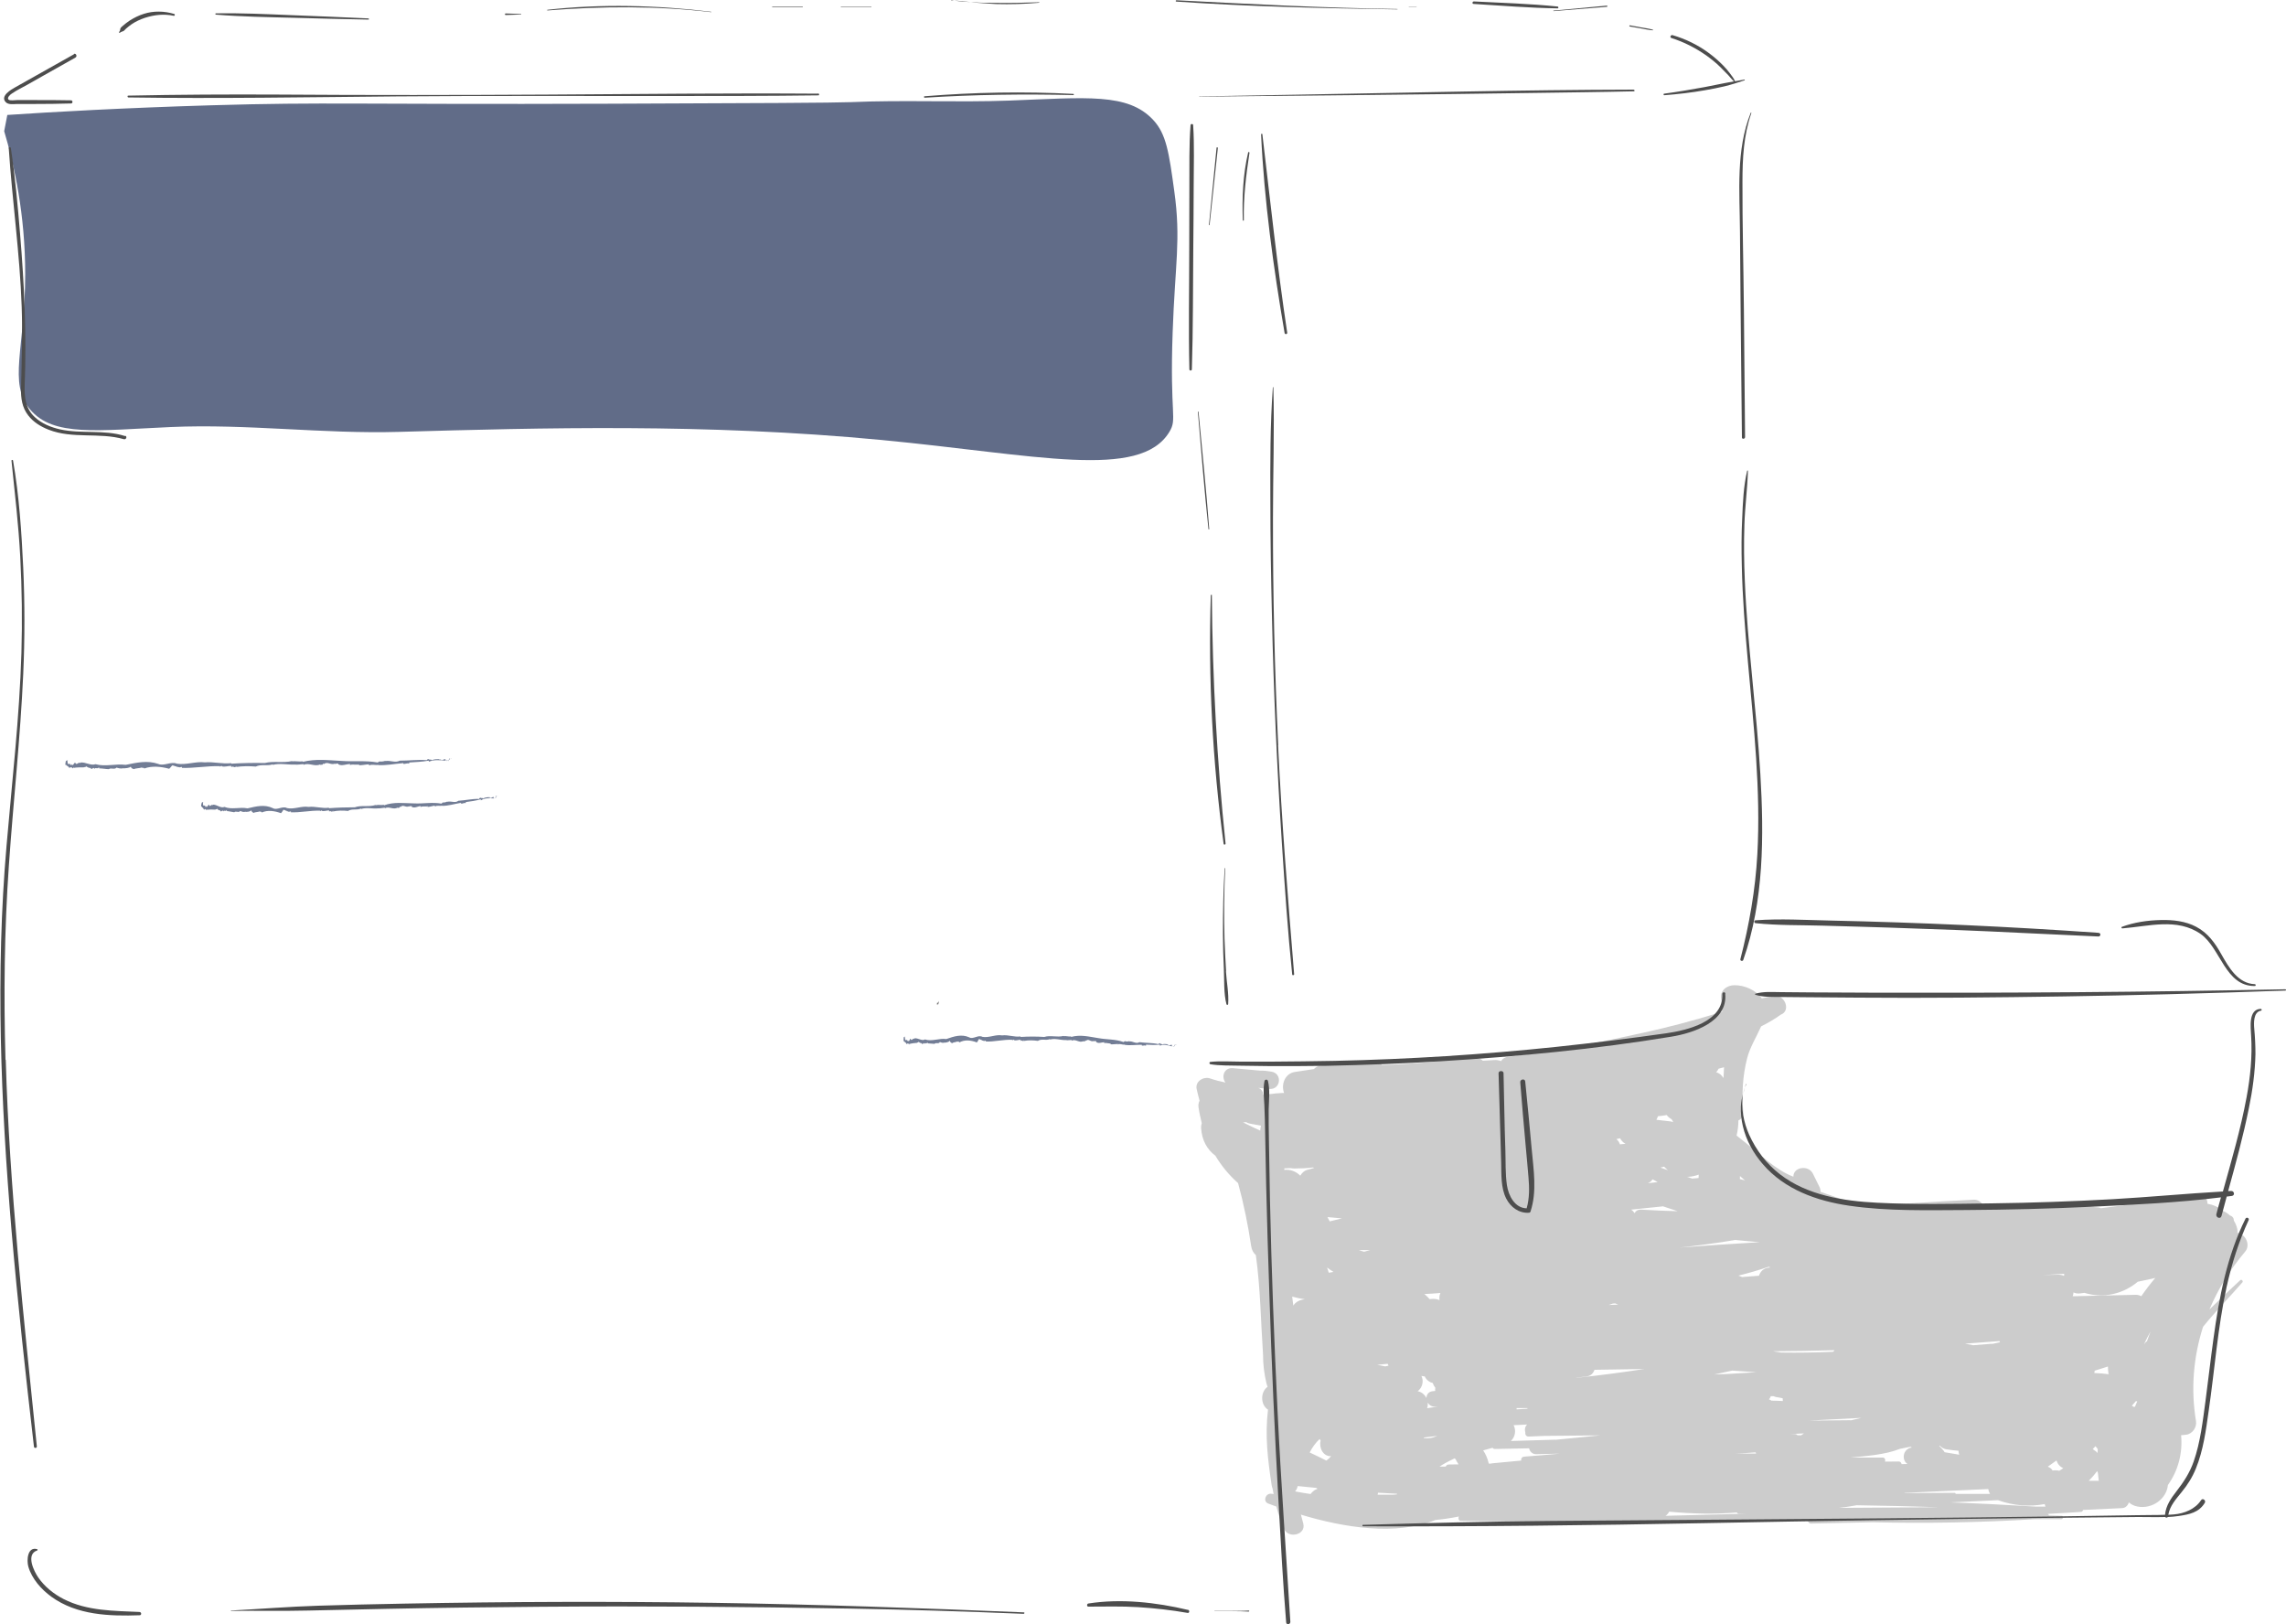 <?xml version="1.0" encoding="UTF-8"?><svg id="Layer_2" xmlns="http://www.w3.org/2000/svg" viewBox="0 0 175 124.33"><defs><style>.cls-1{fill:#4d4d4d;}.cls-1,.cls-2,.cls-3,.cls-4,.cls-5{stroke-width:0px;}.cls-2{fill:#39476a;}.cls-6{opacity:.8;}.cls-3{fill:#4f5c7b;}.cls-4{fill:#ccc;}.cls-5{fill:#626161;}</style></defs><g id="Layer_1-2"><g class="cls-6"><path class="cls-2" d="M.56,8.8c3.43-.23,8.89-.54,15.61-.74,8.84-.26,10.77-.05,30.48-.12,11.48-.04,17.21-.07,18.46-.12,4.04-.18,8.1.03,12.14-.12,5.97-.23,9.09-.6,11.03,1.48,1.01,1.08,1.21,2.52,1.61,5.42.53,3.77.06,5.6-.12,10.83-.23,6.44.37,6.6-.25,7.63-2.25,3.72-10.21,1.75-22.05.62-13.45-1.28-26.04-.93-36.92-.62-5.82.17-11.65-.63-17.47-.37-5.62.25-9,.77-10.78-1.35-1.69-2.03-.38-4.63-.37-10.34,0-4.62-.85-8.41-1.61-10.96"/></g><path class="cls-4" d="M171.28,94.34c.02-.13,0-.27-.05-.4,0,0,0,0,.01,0-.06-.18-.14-.35-.23-.5,0-.18-.1-.34-.3-.39-.14-.14-.31-.25-.49-.33-.17-.14-.35-.26-.56-.36-.26-.12-.42-.16-.67-.21,0-.42-.3-.82-.87-.74l-1.18.18c-.25.04-.43.18-.54.37-.19-.13-.44-.2-.74-.15-.7.11-1.4.21-2.09.32-.91.13-1.83.25-2.74.36-.06-.03-.13-.05-.2-.06-.81-.08-1.62-.09-2.44-.07-.09-.04-.2-.07-.32-.08-2.01-.13-4.02-.08-6.04.05-.11-.28-.39-.51-.73-.49-2.9.14-5.78.34-8.67.51-.07-.06-.15-.11-.26-.15-.94-.32-1.88-.63-2.8-.96,0-.12-.02-.24-.08-.37-.17-.35-.34-.69-.51-1.03-.34-.68-1.51-.51-1.49.24-1.4-.53-2.57-1.74-3.72-2.65-.21-.17-.42-.33-.63-.5.09-.39.14-.77.14-1.16.23-.1.4-.32.37-.65-.12-1.38-.05-2.73.29-4.08.21-.85.72-1.66,1.08-2.47.54-.27,1.05-.57,1.51-.9.77-.28.33-1.51-.47-1.42-.33.04-.66.1-.99.18-.45-.64-1.33-1.02-2.1-1.01-.57,0-1.13.41-1.01,1.06.06.34.08.66.07.97-.12.04-.23.08-.35.11-1.87.58-3.78,1.08-5.69,1.5-3.42.75-6.81,1.47-10.31,1.83-.27.03-.46.16-.57.34-.16-.06-.34-.1-.54-.08-.28.02-.57.04-.85.05-.16-.14-.37-.24-.63-.26-.93-.05-1.8,0-2.71.2-.13.03-.24.07-.34.13-1.35.13-2.69.21-4.04.26-.22-.23-.54-.37-.94-.33-1.22.12-2.45.23-3.67.35-.26.02-.46.14-.61.29-.48.07-.97.15-1.45.22-.79.12-1.07.99-.83,1.61-.03,0-.05,0-.08,0,0,0,0,0,0,0-.02,0-.03,0-.05,0-.31.01-.61.04-.9.08-.19.02-.38.04-.57.05,0-.22-.12-.43-.38-.52.29.03.58.05.86.08.86.07,1.01-1.17.17-1.32-.27-.05-.57-.09-.87-.08-.7-.07-1.4-.13-2.1-.19-.66-.06-.91.64-.57,1.1-.39-.08-.78-.18-1.16-.31-.51-.18-1.18.22-1.04.82.07.3.14.59.22.88-.07.15-.11.32-.08.5.06.42.15.82.25,1.22-.04.12-.06.25-.05.38.06.92.44,1.62,1.09,2.11.46.77,1.04,1.48,1.74,2.1.43,1.58.76,3.2,1,4.81.04.31.18.54.36.7.35,2.52.38,5.09.55,7.62,0,.72.08,1.44.26,2.19.02.1.06.19.09.27-.57.4-.55,1.39.03,1.75-.24,1.98-.02,3.8.28,5.79.01.09.04.17.07.25.02.14.05.28.08.42-.06,0-.13-.01-.19-.02-.43-.05-.65.59-.22.75.2.08.41.15.62.23.16.59.35,1.17.59,1.72.34.76,1.7.45,1.47-.42-.06-.23-.12-.45-.18-.68,3.29.99,7.25,1.63,10.29.41.61-.06,1.22-.15,1.81-.27-.08.11-.04.33.13.33,3.47.06,6.94.08,10.42.07.01,0,.03.01.05.01,5.37-.03,10.74-.07,16.12-.1,0,.11.08.23.22.23,1.58-.03,3.16-.07,4.74-.1,4.12.1,8.24.02,12.36-.23.69,0,1.37,0,2.06,0,.17,0,.21-.26.04-.26-.32-.01-.65-.02-.97-.03-.02-.05-.05-.09-.1-.12.85-.05,1.69-.09,2.54-.15.09,0,.15-.07.16-.15l2.99-.14c.27-.01.45-.21.52-.44.17.15.39.27.67.32,1.1.21,2.22-.57,2.32-1.65.79-1.1,1.14-2.46,1.01-3.81.14-.01.27-.03.39-.04.48-.06.83-.57.75-1.04-.41-2.48-.19-4.93.54-7.22.95-1.18,2.03-2.27,3.01-3.4.09-.1-.06-.26-.16-.17-.79.72-1.56,1.49-2.36,2.24.67-1.58,1.59-3.07,2.73-4.42.45-.53.02-1.36-.6-1.45ZM96.47,86.55c-.44-.2-.88-.41-1.31-.63.08,0,.15-.01.23-.02.09.06.2.1.32.12.27.05.55.1.82.15-.03.13-.04.26-.06.39ZM110.27,98.98c-.08.17-.1.36-.07.55-.18-.08-.39-.12-.64-.09-.04,0-.08,0-.12.01-.12-.14-.25-.27-.4-.39.41-.02.82-.04,1.22-.08ZM98.32,89.56s0-.08,0-.12c.16,0,.33-.01.49-.02.08.02.17.03.26.03.5,0,.97-.02,1.44-.08.03.01.07.02.1.03,0,0,0,0,0,0-.16.05-.31.1-.48.14-.27.06-.46.24-.59.46-.32-.33-.79-.5-1.23-.44ZM99.01,99.96c-.03-.23-.06-.46-.09-.7.32.09.64.15.97.2-.06.01-.12.02-.18.03-.34.07-.58.25-.71.47ZM100.78,114c-.2.09-.34.22-.45.37-.4-.06-.79-.12-1.18-.2,0,0,0,0,0-.01.1-.11.16-.24.19-.4.47.05.94.09,1.41.14.03.01.05.03.08.04,0,.01.01.03.02.04-.02,0-.04.02-.07.03ZM101.55,111.8s0,0-.01.01c-.42-.21-.85-.42-1.28-.62.2-.39.45-.74.76-1.03.02.04.05.08.08.12-.15.53.19,1.23.79,1.19,0,0,0,0,0,.01-.08.11-.19.21-.34.32ZM102.07,97.37c-.12.02-.23.04-.35.06-.04-.13-.08-.27-.13-.4.16.12.32.23.48.33,0,0,0,0,0,.01ZM101.79,93.49c-.06-.11-.11-.22-.17-.32.37.03.74.06,1.11.1-.32.08-.64.16-.95.23ZM104.43,95.82c-.13-.03-.27-.07-.4-.12.29,0,.57,0,.86,0-.15.04-.31.08-.46.12ZM106.23,104.4s.05.09.07.14c-.08.02-.17.04-.25.06-.21-.04-.42-.08-.62-.12.27-.03.53-.05.8-.08ZM106.93,114.4c-.09,0-.19.02-.28.02-.4,0-.8,0-1.19,0,.02-.05.03-.1.03-.15.48.03.97.06,1.46.08,0,.01-.01.03-.02.04ZM108.53,106.5c.37-.28.48-.8.28-1.17.09.01.17.03.26.04.11.24.32.43.61.5.04.13.11.26.2.37-.02.08-.02.16-.01.24-.06,0-.13.01-.19.02-.33.03-.48.27-.48.52-.13-.25-.36-.46-.67-.52ZM108.99,110.09s.02-.03.03-.05c.34-.04.67-.08,1.01-.12-.41.17-.61.21-1.03.17ZM110.1,107.67c-.28.04-.57.08-.85.13.05-.13.06-.28.05-.42.11.18.31.32.57.3.08,0,.16,0,.23-.01,0,0,0,0,0,0ZM111.64,112.1c-.24,0-.49.01-.73.01-.12,0-.2.07-.24.16-.16,0-.31,0-.47,0,.16-.1.31-.2.48-.29.22-.12.45-.23.68-.34.02.02.05.05.07.07.07.13.14.26.22.38,0,0,0,0,0,0ZM153.07,102.67s.02.06.04.08c-.19.04-.37.08-.56.12-.04,0-.07,0-.11,0-.46.04-.92.07-1.39.11-.21-.04-.42-.08-.62-.12.88-.06,1.76-.13,2.64-.2ZM152.35,114.36c-.88,0-1.76,0-2.64,0,0-.04-.03-.08-.09-.08-1.28,0-2.56.01-3.84.02.02,0,.03-.01.05-.02,2.13-.1,4.25-.2,6.38-.29.02.14.07.27.14.39ZM148.51,110.68c.13.14.3.24.51.27.3.05.61.08.91.11,0,.1.02.2.06.3-.38-.06-.76-.13-1.13-.19-.02-.03-.03-.06-.05-.09-.12-.14-.24-.28-.37-.41.03,0,.05,0,.08,0ZM146.28,110.77s.05.03.08.04c-.67.08-.83.93-.34,1.26-.15,0-.3,0-.45.01-.02-.1-.08-.2-.21-.2-.35,0-.7,0-1.06.01.05-.13,0-.31-.17-.31-.82,0-1.64,0-2.47,0,1.16-.12,2.65-.21,3.79-.67.27-.05.54-.1.81-.16ZM133.2,90.03c.12.11.25.22.38.33-.13-.03-.26-.07-.39-.1,0-.08,0-.15.01-.23ZM131.56,81.81c.14-.04.28-.08.42-.11-.02.27-.03.55-.04.82-.04-.05-.07-.1-.11-.14-.11-.15-.28-.24-.45-.3.07-.08.14-.17.18-.26ZM130.04,89.92c0,.09,0,.17-.01.26-.16.01-.32.03-.49.04-.13-.04-.26-.08-.39-.13.29,0,.59-.06.89-.17ZM132.84,94.92c.63.07,1.25.12,1.88.17-2.05.12-4.09.26-6.14.41,1.43-.15,2.85-.34,4.26-.58ZM126.92,85.45c.22-.02.45-.05.67-.09.1.13.23.24.38.32.04.07.08.15.12.22-.06-.02-.12-.04-.18-.05-.37-.05-.74-.09-1.11-.13.05-.09.09-.18.12-.27ZM127.71,89.59c-.2-.07-.4-.14-.6-.21.09-.02.19-.05.28-.07.1.1.2.2.31.28ZM126.51,90.28c.13.07.26.14.39.21-.25.03-.5.06-.75.09.16-.07.27-.17.36-.3ZM127.29,92.34c.38.13.76.26,1.14.38-.92-.03-1.85-.06-2.77-.12-.26-.02-.44.1-.53.27-.07-.11-.15-.2-.26-.27.81-.08,1.61-.16,2.42-.25ZM124.02,87.13c.09.18.24.34.42.43-.14.01-.29.02-.43.04-.05-.16-.15-.3-.27-.4.09-.02.18-.04.27-.06ZM123.47,99.79c.06,0,.12,0,.18-.01.08.03.16.06.23.09-.24.01-.49.02-.73.03.11-.04.21-.07.32-.11ZM116.93,107.8s0,.03,0,.04c-.28.02-.55.03-.83.05,0-.03,0-.07,0-.1.28,0,.56,0,.83,0ZM116.68,111.51c-.19.02-.25.16-.23.3-.74.07-1.48.14-2.23.21-.03,0-.04.01-.07.02-.06,0-.12,0-.18,0-.09-.39-.23-.72-.43-1.01.24-.07.48-.14.72-.2.04.06.11.1.21.09.86-.02,1.73-.03,2.59-.05.04.23.23.45.53.45.61-.01,1.21-.03,1.82-.04-.91.08-1.82.16-2.74.23ZM119.07,110.21c-1.14.03-2.27.07-3.41.1.35-.32.41-.84.21-1.21.35-.02.7-.03,1.04-.05-.16.13-.21.39-.14.59-.03.16.05.34.26.33.41-.02.81-.03,1.22-.05,1.42-.01,2.85-.02,4.27-.04-1.15.11-2.3.22-3.46.34ZM120.62,105.49s.05-.02.07-.03c.25-.03.51-.06.76-.09.33-.04.53-.25.61-.51.02,0,.04,0,.07,0,1.25-.02,2.49-.04,3.74-.06-1.74.27-3.49.5-5.25.68ZM128.2,116.02l-.7.02c.12-.08.21-.19.28-.32,1.73.16,3.47.21,5.18.06.02.06.07.1.16.1.17,0,.34,0,.52,0,0,0,0,0,0,0-1.81.05-3.62.09-5.43.14ZM132.86,111.29c.51-.04,1.02-.07,1.53-.11.01.03.03.06.05.09-.53,0-1.06,0-1.59.02ZM134.44,105.05c-.79.05-1.57.09-2.36.14-.29,0-.57.02-.85.03.46-.1.92-.2,1.38-.3.61.05,1.23.09,1.84.13,0,0,0,0-.01.01ZM134.65,97.66c-.43.03-.86.07-1.29.1-.09-.04-.19-.08-.28-.11.77-.19,1.53-.41,2.29-.67.04,0,.07,0,.11,0,0,.02,0,.04,0,.06-.02,0-.04,0-.06,0-.41.03-.66.29-.77.63ZM135.58,107.2s-.09-.06-.16-.07c.06-.07.11-.16.14-.25.07,0,.14,0,.21,0,.07.03.14.06.22.07.16.02.32.06.48.09,0,.07,0,.14.01.21-.3-.01-.6-.03-.9-.03ZM137.91,109.87c-.1,0-.21,0-.31,0-.04-.05-.1-.09-.18-.09-.15,0-.3,0-.45,0,0,0,0,0,0,0,.38-.02.75-.03,1.13-.05-.07.04-.14.09-.2.13ZM136.36,103.54c-.21-.03-.43-.07-.64-.1,1.57-.01,3.15-.03,4.72-.08-.03.04-.06.08-.1.12-1.33.06-2.66.08-3.98.06ZM138.43,108.75c1.36-.07,2.71-.14,4.07-.21-.27.06-.54.13-.81.19-.02,0-.04-.01-.07-.01-1.07.01-2.13.02-3.2.03ZM140.79,115.43c.45-.05.9-.12,1.35-.2,2.09.03,4.17.08,6.26.15-2.54.02-5.07.03-7.61.05ZM155.81,115.33s0,0,0,0c-2.17-.13-4.34-.24-6.51-.32,1.22-.05,2.44-.11,3.65-.17,1.19.43,2.42.52,3.58.3.01.07.03.13.06.19h-.78ZM157.64,112.59c-.17-.04-.35-.05-.51-.02-.07-.13-.2-.24-.37-.29.24-.17.47-.33.67-.48.08.26.26.48.52.59-.1.07-.2.14-.31.2ZM158,97.67c-.12-.06-.26-.09-.42-.09-.4,0-.8.02-1.2.03.55-.03,1.09-.06,1.64-.1,0,.05-.01.11-.01.16ZM159.91,113.35c.23-.23.44-.48.64-.74.01.05.03.09.05.14.02.18.04.37.06.55,0,.02,0,.04.01.06-.26,0-.52,0-.78,0ZM160.2,110.94c.07-.07.14-.15.21-.23.08.07.13.15.18.23,0,.1-.01.19-.02.29-.04-.05-.09-.1-.14-.14-.08-.06-.15-.11-.23-.16ZM160.33,105.11c.01-.06.02-.12.02-.18.34-.11.68-.21,1.02-.32,0,.15.01.3.03.45,0,.05.01.09.03.14-.36-.05-.73-.08-1.09-.09ZM163.45,107.67s-.05.03-.08.04c-.06-.03-.11-.07-.17-.1.1-.12.21-.23.31-.35.03,0,.07.01.1.02-.05.13-.11.26-.16.38ZM163.52,99.12c-1.62.03-3.23.07-4.85.11.04-.09.05-.19.06-.29.15.07.33.1.54.07.1-.01.2-.03.3-.04,1.43.45,2.97.09,4.08-.85.45-.09.9-.19,1.34-.29-.38.45-.74.92-1.07,1.4-.12-.07-.26-.11-.41-.11ZM164.34,102.68c-.08.06-.15.13-.2.22,0,0,0-.01,0-.02.15-.33.32-.64.49-.95-.09.25-.19.5-.28.76Z"/><polygon class="cls-5" points="71.7 76.97 71.7 76.98 71.7 76.96 71.7 76.97"/><path class="cls-5" d="M71.7,76.91v-.02s0,.08,0,.08c0,.05,0-.09,0-.06Z"/><path class="cls-5" d="M71.7,76.92s0-.02,0-.03c0,.03,0,0,0,.03Z"/><path class="cls-5" d="M71.73,76.9h0s0,0,0,0Z"/><path class="cls-5" d="M71.74,76.77v-.03c0,.06,0,0,0,.02h0s0,.03-.01.05v-.02s0,.03,0,.03c0,0,0-.02,0-.02,0-.05,0,.03,0,0,0,0,0,.03,0,.04,0,.01,0,.02,0,.06,0,0,0-.02,0-.04,0,.08,0,.05,0,.04v.05s0-.05,0-.01v.02s0-.05,0-.03c0,.02,0,.03,0,.03,0,0,0,.01,0-.04,0,.05,0,0,0,.05,0-.02,0-.01,0-.04,0,.02,0-.02.01-.02,0-.09,0,.02,0-.01h0s0-.02,0-.01v-.04c0,.08.01.02.02.06,0,.02.01.09.02-.03,0,0,0,.02,0,.02,0-.02,0,.02,0,0h0c0-.07,0,.02.01-.06,0,0,.01,0,.02-.02v.02s0,.06.01.03c0,.04,0-.11.01-.05,0,.09,0-.11,0,0,0,.14.01.05.02-.03,0,.05.01-.08.02.02,0-.07,0,.08,0,.06v-.02c0,.07,0-.1,0,0h0c0,.06,0-.12,0-.06v-.03s0,.03,0,.04c0,0,0-.05,0-.03,0,.1,0-.01,0,.1,0,0,0,.05,0,.07,0,.01,0,0,0-.04,0-.05,0-.1,0-.14v.04s0-.02,0-.05c0,0,0-.06,0-.09h0c0,.05,0,.02,0,.02v-.02s0,.09,0,.01c0,.02,0,.02,0,.02,0,.03,0,0,0,.05,0-.07,0-.08,0-.08,0,0,0-.01,0-.01,0-.08,0,.08,0-.03,0,.06,0-.01,0,.06v-.04s0-.03,0-.03c0,.06,0-.03,0,.06,0-.02,0-.06,0-.02h0s0,0,0,.05c0-.09,0-.07,0-.1,0,.04,0,.03,0,.06,0-.04,0,.01,0-.04,0,.11,0,.07-.01-.01h0s0,.1,0,.14c0,0,0-.01,0-.01v-.04s0,0,0-.02c0,.03,0-.05,0,0v-.02.02s0-.04,0-.04c0-.02-.01.08-.02.07v-.02s0,.03,0,.03c0,0,0-.02,0-.02,0-.03,0,.02,0,.01v-.04c0,.05,0-.07,0,.04v-.04s0,.03,0,.02c0,.1,0,0,0,.09v-.02c0,.07,0,0-.01,0,0,0,0,.02,0,.02v-.02c0,.09,0-.08,0,.02v-.03c0,.05,0-.02,0,.07v-.03c0,.11,0-.05,0,.02v-.02s0,.03,0,0c0,0,0,0,0-.01,0-.08,0,0,0,0v-.04s0,0,0,.02v-.02s0,.02,0,.02v-.04s0,.03,0,.03Z"/><path class="cls-5" d="M71.72,76.81h0s0,0,0,0Z"/><path class="cls-5" d="M71.89,76.62h0,0Z"/><path class="cls-1" d="M5.67,4.15c-1.5.84-3,1.69-4.5,2.53-.32.18-1.18.67-.73,1.14.21.22.62.14.89.14.42,0,.84,0,1.26,0,.96,0,1.91-.01,2.86-.04.13,0,.13-.23,0-.24-.91-.02-1.82-.02-2.73-.02-.47,0-.94,0-1.42,0-.14,0-.55.07-.65-.04-.14-.15.16-.4.26-.46.37-.26.81-.46,1.21-.69l1.2-.68c.82-.46,1.63-.92,2.45-1.38.17-.09.05-.37-.12-.28Z"/><path class="cls-1" d="M62.62,7.17c-6.86-.05-13.72.03-20.58.07-6.91.04-13.81.05-20.72,0-3.83-.02-7.67,0-11.5.08-.09,0-.07.14.02.14,6.83.1,13.67-.02,20.5-.08,6.89-.06,13.78-.02,20.67-.03,3.88,0,7.76,0,11.64-.05.09,0,.07-.14-.02-.15Z"/><path class="cls-1" d="M82.18,7.19c-3.8-.2-7.6-.13-11.4.18-.07,0-.06.11.01.11,3.78-.24,7.58-.29,11.37-.2.06,0,.07-.09.01-.09Z"/><path class="cls-1" d="M125.06,6.86c-8.63.02-17.26.24-25.88.39-2.46.04-4.91.08-7.37.13-.01,0-.01.02,0,.02,8.63-.09,17.26-.16,25.9-.29,2.46-.04,4.91-.06,7.37-.12.08,0,.06-.12-.01-.12Z"/><path class="cls-1" d="M133.54,6.09c-.24.05-.48.09-.72.13-.08-.21-.24-.4-.37-.58-.16-.21-.33-.42-.52-.61-.35-.36-.73-.69-1.14-.99-.83-.61-1.76-1.06-2.75-1.35-.14-.04-.24.17-.09.22.95.3,1.83.75,2.65,1.32.39.28.77.58,1.11.92.2.2.4.4.59.6.15.16.28.34.44.48-.23.04-.47.08-.7.13-.52.1-1.04.21-1.56.31-1.02.19-2.05.36-3.08.5-.08.01-.06.13.01.12,1.04-.08,2.08-.2,3.1-.38.5-.09,1.01-.18,1.5-.3.53-.13,1.03-.29,1.54-.46.03-.01.02-.07-.01-.06Z"/><path class="cls-1" d="M13.34,1.07c-.75-.23-1.59-.25-2.33-.01-.38.12-.75.3-1.09.52-.18.12-.35.25-.51.39-.06.06-.15.12-.19.2-.02.04-.01.07-.02.1-.01.08-.03.11-.08.18-.03.05.03.09.07.05.09-.08.16-.07.26-.12.07-.04.13-.13.19-.18.14-.12.28-.24.43-.34.31-.21.65-.37,1.01-.49.73-.24,1.47-.32,2.22-.16.08.02.12-.11.04-.14Z"/><path class="cls-1" d="M28.21,1.41c-1.97-.1-3.94-.17-5.91-.25-1.92-.08-3.85-.17-5.77-.14-.06,0-.06.09,0,.1,1.96.16,3.94.19,5.91.24,1.92.05,3.85.11,5.77.14.05,0,.05-.08,0-.08Z"/><path class="cls-1" d="M39.88,1.07c-.39-.02-.77-.03-1.16-.04-.09,0-.09.12,0,.12.39-.01.78-.02,1.16-.04.03,0,.03-.04,0-.05Z"/><path class="cls-1" d="M54.45.9c-4.17-.5-8.37-.62-12.54-.15-.03,0-.03.06,0,.05,4.17-.33,8.37-.36,12.53.13.02,0,.02-.03,0-.03Z"/><path class="cls-1" d="M61.46.49h-2.34s-.03.04,0,.04h2.33s.02-.04,0-.04Z"/><path class="cls-1" d="M66.71.5c-.78,0-1.56,0-2.33,0-.02,0-.02.03,0,.03.78,0,1.56,0,2.33,0,0,0,0-.02,0-.02Z"/><path class="cls-1" d="M74.31.16c-.42-.05-.84-.1-1.26-.12.41.07.84.1,1.26.12Z"/><path class="cls-1" d="M79.55.17c-1.1.04-2.2.07-3.3.05-.57,0-1.14,0-1.71-.05-.07,0-.15,0-.23-.01.12.01.24.03.36.04.53.04,1.05.09,1.58.11,1.1.03,2.2,0,3.3-.1.02,0,.02-.04,0-.04Z"/><path class="cls-1" d="M72.83.03c.07,0,.15,0,.22,0-.07-.01-.15-.02-.22-.04-.02,0-.03.03,0,.03Z"/><path class="cls-1" d="M108.43.49c-.19,0-.39,0-.58,0-.01,0-.01.02,0,.02.19,0,.39,0,.58,0,.02,0,.02-.03,0-.03Z"/><path class="cls-1" d="M106.98.69c-5.64-.08-11.29-.38-16.92-.67-.06,0-.08.09-.02.1,5.64.39,11.29.51,16.94.6.01,0,.01-.02,0-.02Z"/><path class="cls-1" d="M123.01.43c-1.36.13-2.72.25-4.08.38-.02,0-.02.04,0,.04,1.36-.11,2.72-.22,4.08-.33.06,0,.05-.1-.01-.09Z"/><path class="cls-1" d="M119.24.5c-2.13-.22-4.28-.28-6.41-.39-.12,0-.15.18-.03.19,2.14.13,4.29.31,6.44.34.08,0,.08-.13,0-.14Z"/><path class="cls-1" d="M126.52,2.27c-.28-.08-.58-.12-.87-.17-.29-.05-.58-.11-.87-.16-.06-.01-.07.08-.01.09.29.05.58.1.87.15.29.05.58.12.88.14.03,0,.04-.04,0-.05Z"/><path class="cls-1" d="M133.39,13.92c0-1.77.09-3.58.68-5.26.01-.03-.04-.06-.05-.02-1.14,2.85-.84,6.05-.82,9.05.02,3.36.06,6.72.09,10.07.02,1.91.04,3.82.06,5.73,0,.15.24.12.24-.03-.03-3.28-.06-6.55-.09-9.83-.03-3.24-.12-6.47-.11-9.71Z"/><path class="cls-1" d="M134.76,59.25c-.29-4.95-.99-9.87-1.19-14.82-.06-1.42-.08-2.84-.03-4.26.04-1.38.23-2.75.27-4.12,0-.04-.05-.05-.06-.01-.28,1.18-.33,2.45-.38,3.66-.06,1.19-.06,2.38-.03,3.57.05,2.48.25,4.95.47,7.42.44,4.89.99,9.8.72,14.71-.15,2.72-.62,5.39-1.3,8.03-.03.13.18.18.22.06,1.59-4.51,1.59-9.52,1.31-14.24Z"/><path class="cls-1" d="M132.08,76.06c-.01-.15-.24-.12-.23.03.1,2.12-2.68,2.78-4.29,3.01-2.8.4-5.61.74-8.43,1.04-5.63.59-11.28.95-16.94,1.07-1.6.03-3.2.05-4.81.06-.81,0-1.62,0-2.43,0-.76,0-1.53-.06-2.29.02-.1.01-.1.16,0,.18.74.12,1.51.09,2.26.11.73.01,1.45.02,2.18.03,1.48.01,2.96,0,4.45-.02,2.93-.06,5.85-.17,8.77-.35,5.89-.36,11.8-.92,17.62-1.88,1.67-.27,4.34-1.14,4.13-3.28Z"/><path class="cls-1" d="M97.8,108.04c-.26-5.38-.46-10.76-.58-16.14-.03-1.52-.06-3.05-.08-4.57-.01-.8-.03-1.61-.02-2.41.02-.72.11-1.45-.05-2.16-.03-.15-.24-.15-.27,0-.12.61-.04,1.22-.01,1.84.03.7.05,1.41.06,2.11.02,1.36.05,2.72.08,4.08.06,2.72.15,5.43.24,8.15.17,5.38.41,10.76.71,16.14.17,3.04.33,6.08.58,9.12.02.21.33.16.32-.05-.33-5.37-.72-10.74-.98-16.12Z"/><path class="cls-1" d="M10.7,123.4c-1.97-.09-4.03-.07-5.83-.99-.76-.39-1.45-.94-1.94-1.65-.32-.46-.98-1.78-.08-2.07.05-.02.03-.08-.01-.1-.74-.21-.81.86-.67,1.34.27.93.99,1.74,1.76,2.3,1.95,1.42,4.46,1.5,6.77,1.42.14,0,.14-.24,0-.24Z"/><path class="cls-1" d="M78.39,123.43c-7.9-.33-15.8-.61-23.71-.73-7.91-.12-15.82-.09-23.72.06-2.2.04-4.39.09-6.59.16-2.23.07-4.45.25-6.68.37-.02,0-.02.03,0,.03,1.97-.03,3.94.02,5.91-.03,2-.05,4-.09,6-.13,3.95-.08,7.91-.13,11.86-.16,7.88-.06,15.77,0,23.65.14,4.42.08,8.83.22,13.25.4.07,0,.09-.11.02-.11Z"/><path class="cls-1" d="M95.59,123.29c-.44.03-.87.02-1.31.03-.44,0-.87,0-1.31,0,0,0,0,.02,0,.02.43,0,.86,0,1.29,0,.44,0,.89,0,1.33.03.06,0,.06-.09,0-.08Z"/><path class="cls-1" d="M90.94,123.24c-2.45-.58-5.12-.88-7.62-.49-.13.02-.14.24,0,.24,1.27,0,2.54-.04,3.81.04,1.27.08,2.53.22,3.78.44.15.03.18-.2.03-.24Z"/><path class="cls-1" d="M9.57,33.38c-1.62-.51-3.33-.15-4.97-.51-.71-.16-1.42-.45-1.95-.95-.7-.66-.79-1.52-.76-2.44.15-3.85-.03-7.69-.35-11.53-.18-2.21-.38-4.43-.71-6.62-.02-.1-.17-.08-.16.02.27,4.05.85,8.07.99,12.14.07,2.09,0,4.16-.05,6.25-.02.74.08,1.46.55,2.06.39.51.96.86,1.55,1.09,1.85.73,3.88.19,5.77.73.17.05.28-.2.11-.26Z"/><path class="cls-1" d="M.42,81.14c-.14-4.96-.09-9.93.26-14.89.34-4.9.88-9.79,1.1-14.69.12-2.69.12-5.38,0-8.07-.13-2.74-.31-5.53-.78-8.23-.01-.08-.13-.07-.12.01.25,2.45.54,4.9.67,7.36.13,2.45.16,4.91.09,7.36-.15,4.94-.72,9.85-1.14,14.76-.85,9.79-.44,19.64.38,29.41.47,5.54,1.08,11.07,1.72,16.59.02.14.24.11.22-.03-1-9.85-2.1-19.7-2.38-29.6Z"/><path class="cls-1" d="M174.95,75.73c-10.62.22-21.24.29-31.86.26-1.47,0-2.94-.01-4.42-.02-.76,0-1.53-.01-2.29-.02-.67,0-1.35-.07-2,.12-.03.01-.04.07,0,.08.58.19,1.19.16,1.8.17.71,0,1.42.02,2.13.02,1.31.01,2.62.02,3.92.03,2.62.02,5.23.02,7.85,0,5.3-.04,10.6-.12,15.9-.26,2.99-.08,5.99-.17,8.98-.28.06,0,.05-.1-.01-.1Z"/><path class="cls-1" d="M160.66,71.41c-6.83-.48-13.68-.79-20.53-.94-1.91-.04-3.84-.16-5.74-.02-.13,0-.12.21,0,.22,1.7.18,3.42.14,5.13.19,1.71.05,3.42.09,5.14.15,3.4.11,6.79.24,10.19.41,1.93.09,3.86.18,5.79.27.18,0,.21-.26.03-.27Z"/><path class="cls-1" d="M172.62,75.34c-1.3-.04-2-1.29-2.57-2.29-.48-.86-1.03-1.63-1.92-2.1-.83-.44-1.78-.54-2.7-.52-1,.02-2.05.17-2.99.52-.07.02-.04.12.03.12,1.99-.15,4.2-.83,6,.43,1.53,1.08,1.88,4.02,4.15,3.98.08,0,.08-.13,0-.14Z"/><path class="cls-1" d="M133.44,83.74c.04-.16.09-.33.14-.5-.06.16-.1.33-.14.5Z"/><path class="cls-1" d="M173.09,77.23c-.99,0-.79,1.43-.76,2.06.1,1.58-.06,3.17-.35,4.72-.45,2.43-1.15,4.82-1.81,7.2-2.81.16-5.62.43-8.44.59-3.09.17-6.19.28-9.28.32-2.92.04-5.85.1-8.77-.05-2.56-.13-5.32-.56-7.41-2.17-1.04-.8-1.83-1.85-2.37-3.04-.4-.89-.66-2.09-.47-3.12-.08.3-.14.6-.16.93-.02.52.03,1.04.15,1.54.25,1.08.8,2.06,1.52,2.9,1.67,1.95,4.15,2.83,6.63,3.19,2.94.43,5.98.34,8.94.33,3.2-.02,6.39-.1,9.58-.25,3.3-.16,6.64-.31,9.93-.72-.12.43-.24.85-.35,1.28-.07.26.32.42.39.15.13-.5.27-.99.4-1.49.13-.02.27-.03.4-.05.25-.04.18-.39-.06-.38-.08,0-.15,0-.23.01.58-2.11,1.16-4.22,1.59-6.36.28-1.36.47-2.74.5-4.13,0-.64-.03-1.28-.09-1.92-.04-.44-.08-1.3.51-1.4.09-.02.07-.14-.02-.14Z"/><path class="cls-1" d="M133.65,83c-.02.08-.05.16-.07.24.03-.08.06-.16.1-.23.01-.02-.02-.03-.03,0Z"/><path class="cls-1" d="M171.91,93.27c-1.43,2.86-2.03,6.04-2.46,9.19-.22,1.59-.4,3.18-.61,4.77-.21,1.55-.39,3.17-.91,4.66-.3.85-.75,1.54-1.3,2.25-.42.54-.83,1.12-.89,1.82-.72.03-1.44.01-2.15.03-2.16.04-4.31.07-6.47.1-4.29.06-8.58.1-12.87.14-8.51.08-17.03.13-25.54.2-4.79.04-9.58.16-14.37.3-.07,0-.06.11.01.11,8.69.03,17.38-.07,26.07-.24,8.68-.17,17.36-.3,26.05-.4,2.4-.03,4.81-.05,7.21-.07.68,0,1.38.02,2.07,0,.05.06.16.07.2,0,.28-.01.57-.04.85-.08.8-.12,1.53-.26,1.98-1,.12-.19-.16-.4-.28-.21-.45.69-1.28,1.02-2.07,1.09-.15.01-.3.02-.44.03.12-.7.6-1.21,1.03-1.75.45-.55.82-1.14,1.08-1.79.57-1.39.77-2.93.98-4.41.46-3.16.69-6.36,1.37-9.48.39-1.76.93-3.49,1.69-5.13.07-.16-.17-.26-.25-.1Z"/><path class="cls-1" d="M117.26,88.02c-.16-1.75-.32-3.49-.5-5.23-.02-.25-.4-.18-.38.06.13,1.64.27,3.28.42,4.92.07.79.15,1.58.21,2.36.07.8.08,1.6-.14,2.37-.91-.02-1.39-.97-1.51-1.77-.13-.89-.09-1.81-.12-2.7-.07-1.96-.09-3.92-.14-5.88,0-.21-.39-.21-.38.01.06,2.28.14,4.57.2,6.85.02.91-.03,1.93.39,2.75.34.66.97,1.12,1.73,1.08.06,0,.12-.05.13-.11.5-1.53.23-3.16.09-4.73Z"/><path class="cls-1" d="M92.78,10.27s0,.02,0,.02,0-.02,0-.02Z"/><path class="cls-1" d="M91.34,9.58c0-.11-.19-.12-.2,0-.12,1.56-.08,3.14-.09,4.71-.01,1.57,0,3.14-.01,4.72,0,3.09-.06,6.18.01,9.27,0,.11.19.11.19,0,.1-3.14.08-6.28.11-9.42.01-1.54.03-3.08.03-4.62,0-1.55.06-3.11-.04-4.65Z"/><path class="cls-1" d="M96.64,10.28c0-.06-.1-.05-.1.01.24,5.09.94,10.18,1.8,15.2.02.13.22.1.2-.02-.76-5.05-1.3-10.11-1.9-15.18Z"/><path class="cls-1" d="M97.85,57.05c-.27-5.79-.41-11.58-.4-17.37,0-3.34.12-6.69.03-10.03,0-.02-.03-.02-.04,0-.21,2.89-.2,5.8-.19,8.7,0,2.93.05,5.85.12,8.78.13,5.86.39,11.71.77,17.55.22,3.31.44,6.62.78,9.91.01.1.16.08.15-.02-.48-5.84-.95-11.67-1.23-17.52Z"/><path class="cls-1" d="M91.75,31.52s-.06-.03-.05,0c.25,2.99.5,5.99.81,8.98,0,.04.07.03.06,0-.23-3-.53-5.99-.82-8.98Z"/><path class="cls-1" d="M93.86,74.35c-.05-.83-.09-1.66-.12-2.5-.05-1.79-.03-3.59.05-5.38,0-.02-.03-.03-.04,0-.1,1.7-.14,3.4-.13,5.11,0,.87.03,1.73.07,2.6.04.87-.02,1.86.2,2.7.02.07.13.05.13-.01.06-.82-.12-1.69-.17-2.51Z"/><path class="cls-1" d="M92.78,45.57c0-.05-.09-.05-.09,0-.2,6.35.13,12.72.98,19.02.01.1.16.08.15-.02-.66-6.31-1-12.65-1.05-18.99Z"/><path class="cls-1" d="M93.13,11.32c-.19,1.96-.39,3.93-.58,5.89,0,.03.05.04.05,0,.21-1.96.42-3.92.63-5.88,0-.06-.09-.08-.1-.02Z"/><path class="cls-1" d="M95.65,11.69c0-.06-.08-.08-.1-.02-.4,1.68-.47,3.47-.41,5.19,0,.05.08.04.08,0-.04-1.75.17-3.44.43-5.16Z"/><g class="cls-6"><polygon class="cls-3" points="34.54 58.08 34.52 58.06 34.49 58.12 34.54 58.08"/><path class="cls-3" d="M34.3,58.22s0,.03.01.04l.14-.18c-.06-.1-.11.2-.15.14Z"/><path class="cls-3" d="M34.26,58.2c-.05-.04-.08.04-.09.07.02-.06.1.02.09-.07Z"/><path class="cls-3" d="M29.49,58.25s.01,0,.02,0c0,0-.01,0-.02,0Z"/><path class="cls-3" d="M28.25,58.53v.07c.22-.12.48,0,.73-.05l-.02.02c.62.03,1.2-.09,1.81-.14,0,0-.01.03-.02.03.03-.02.06-.07.1-.06,0,.01,0,.03-.02.04.13.11.38-.07.46.02.04-.01.05-.06.03-.09.48-.03,1-.05,1.49-.14.02.02.03.05.02.08.42-.18.86-.11,1.29-.08.02-.05-.04-.05,0-.1-.14-.06-.25.12-.38.03l.02-.05c-.09-.03-.02.11-.11.06-.04-.04,0-.06,0-.06-.19.02-.4-.02-.58.09-.05-.1-.21,0-.28-.1-.05.04-.1.03-.12.09-.68-.05-1.37.04-2.07.04-.33.19-.72-.04-1.1.03,0,0,0-.01,0-.02-.13.05-.31.07-.46.05l-.13.08c-.91-.17-1.83-.05-2.75-.12-1.04-.05-1.96-.18-2.98.07,0-.02,0-.03.02-.04-.29.04-.56-.03-.84,0v-.02c-.69.16-1.43-.02-2.09.15-.81-.02-1.72,0-2.57.05v-.04c-.68.08-1.34-.12-2.02-.06-.7-.09-1.44.22-2.14.1-.44-.19-1.01.21-1.42.02-.84-.29-1.66-.1-2.5.07-.78-.1-1.55.16-2.31-.05-.36.13-.75-.17-1.15-.13v.05c-.13-.14-.3.2-.39-.01h.01c-.08-.12-.18.24-.22.12v.05c-.1.02-.02-.06-.09-.08-.03,0-.01.1-.07.07-.01-.22-.22.05-.23-.2.05,0-.08-.09.03-.15-.03-.02-.18-.01-.17.09-.01.11-.07.2.02.29l.02-.08c.03.08.02.04.04.1.12.01.14.13.22.17,0,0,0,0,0,0,.06-.1.14-.04.19-.03l.02.04c.03.09.14-.18.1-.02.25-.04.53-.04.81-.04.04-.06.21,0,.15-.11.07.13.27.17.35.16,0,.01,0,.03-.02.02.15.17.18-.16.31.05.02-.15.25.05.33-.13.02.03.02.06.02.09.25,0,.53.06.74.06.18-.13.44.06.59-.12.13.04.34.11.52.04l-.02.02c.2-.01.46-.02.59-.13.06.17.15.14.24.19.14-.08.41-.06.61-.13.03.08.17-.03.18.08.58-.22,1.29-.15,1.91.02h0c.08-.06.17-.2.25-.28,0,.01,0,.03-.01.03.11-.02.22.09.33.07t-.02.04c.11-.05.22.09.34,0v.03s.09-.04.09-.04c0,.04,0,.1-.05.08.97.04,1.97-.16,2.96-.13l-.04.04.19-.07s-.01.03-.02.04c.25.07.5-.04.74-.03,0,.02-.04.06,0,.08.18-.1.28.14.37-.08,0,.01.01.06,0,.08.49-.07,1-.07,1.5-.03.41-.2.88-.02,1.3-.17v.04c.55-.14,1.14,0,1.72-.02.24.02.4-.03.64-.03v.05c.41-.19.86.17,1.28-.04l-.03.07c.07-.1.26.04.23-.14l.07.05c.29-.23.52.11.87-.04l-.02.04c.09-.03.2-.06.27-.02-.01,0,0,.02-.03.03.29.17.62-.02.93-.01l-.03.08c.15-.09.42,0,.62-.05v.04s.09-.05.09-.05v.07c.26,0,.5-.06.75-.07Z"/><path class="cls-3" d="M30.83,58.45s0,0,0,0c0,0,0,0,0,0Z"/><path class="cls-3" d="M5.37,58.82s-.02,0-.03-.01c0,.01.02.01.03.01Z"/></g><g class="cls-6"><polygon class="cls-3" points="38.09 60.93 38.08 60.91 38.06 60.98 38.09 60.93"/><path class="cls-3" d="M37.92,61.08s0,.03.01.04l.09-.19c-.06-.1-.07.21-.1.14Z"/><path class="cls-3" d="M37.89,61.07s-.06.05-.06.08c0-.07.08.01.06-.08Z"/><path class="cls-3" d="M34.23,61.35h.01s-.01,0-.01,0Z"/><path class="cls-3" d="M33.29,61.68v.07c.17-.13.37-.02.56-.08v.02c.47,0,.9-.14,1.38-.22,0,0,0,.03-.02.04.02-.02.04-.07.07-.06,0,.01,0,.03-.01.04.11.1.29-.09.36,0,.03-.01.04-.06.02-.09.37-.05.77-.1,1.14-.21.02.01.02.04.02.08.31-.2.65-.16.99-.15,0-.05-.04-.05,0-.1-.11-.05-.19.13-.29.05v-.05c-.06-.02,0,.11-.07.06-.03-.04,0-.06-.01-.06-.15.03-.31,0-.44.12-.04-.1-.16,0-.22-.08-.04.04-.08.03-.09.1-.52-.02-1.05.11-1.59.14-.24.2-.55,0-.85.08,0,0,0-.01,0-.02-.09.05-.23.08-.35.07l-.09.09c-.7-.13-1.41.02-2.12-.02-.81-.01-1.51-.13-2.29.15,0-.02,0-.03.01-.04-.22.04-.43-.02-.64.03v-.02c-.52.17-1.1,0-1.6.18-.62,0-1.32.02-1.98.07v-.04c-.52.08-1.03-.12-1.56-.06-.54-.09-1.11.21-1.65.09-.33-.19-.78.2-1.09,0-.64-.3-1.27-.13-1.93.02-.6-.12-1.2.12-1.77-.11-.28.13-.57-.19-.88-.17v.05c-.09-.15-.24.19-.3-.03h.01c-.05-.12-.15.24-.18.11v.05c-.08.01-.02-.06-.07-.08-.02,0-.01.1-.05.06,0-.22-.17.04-.17-.2.04,0-.06-.1.03-.14-.02-.03-.14-.02-.14.08-.02.11-.07.2,0,.29l.02-.08c.02.08.02.04.02.1.09.01.1.13.16.18h0c.05-.1.11-.04.15-.03v.05c.03.09.13-.18.09-.02.19-.03.41-.02.62-.01.03-.06.16.01.12-.11.05.14.2.18.26.17,0,.01,0,.03-.01.02.11.18.14-.15.24.06.02-.15.19.05.26-.12.01.03.02.06,0,.09.19.01.4.07.57.09.14-.13.34.07.46-.1.1.04.26.12.4.05v.02c.14,0,.34,0,.45-.12.04.17.11.14.18.2.11-.08.32-.05.48-.12.02.08.13-.03.14.09.45-.21,1-.12,1.47.05h0c.06-.05.14-.19.2-.28,0,.01,0,.03,0,.03.09-.02.17.09.25.07t-.02.04c.08-.05.17.1.26,0v.03s.07-.04.07-.04c0,.04,0,.1-.04.08.75.04,1.52-.15,2.29-.12l-.03.04.15-.07s0,.03-.01.04c.19.06.39-.04.57-.03,0,.02-.03.06,0,.08.14-.1.22.14.29-.08,0,.01.01.06,0,.08.38-.08.77-.08,1.15-.04.32-.2.67-.03,1-.19v.04c.42-.14.88,0,1.33-.05.18.01.31-.04.49-.05v.05c.31-.19.67.15.99-.07l-.02.07c.05-.1.2.03.17-.15l.06.05c.21-.24.41.09.67-.07l-.02.04c.07-.04.15-.06.21-.03,0,0,0,.02-.02.03.23.16.48-.04.71-.04l-.02.08c.11-.1.33-.02.47-.07v.04s.07-.06.07-.06v.07c.2,0,.38-.08.58-.1Z"/><path class="cls-3" d="M35.27,61.49h0s0,0,0,0Z"/><path class="cls-3" d="M15.65,61.99l-.02-.02s.02.01.02.02Z"/></g><g class="cls-6"><polygon class="cls-3" points="90.05 79.98 90.04 79.96 90.01 80.02 90.05 79.98"/><path class="cls-3" d="M89.86,80.1s0,.03,0,.04l.12-.16c-.03-.11-.11.19-.12.12Z"/><path class="cls-3" d="M89.84,80.08s-.06.03-.07.06c.02-.06.07.03.07-.06Z"/><path class="cls-3" d="M86.49,79.69h.01s0,0-.01,0Z"/><path class="cls-3" d="M85.58,79.89l-.02.07c.17-.1.35.04.52,0v.02c.42.07.83,0,1.27,0,0,0-.01.03-.02.03.02-.02.05-.06.07-.05,0,.02-.01.03-.02.04.08.12.28-.04.32.06.03,0,.04-.05.03-.09.34.02.71.04,1.06,0,.01.02.01.05,0,.08.32-.14.62-.02.92.05.02-.04-.02-.05.01-.1-.09-.07-.19.09-.27,0l.02-.04c-.06-.04-.03.11-.09.04-.02-.04.01-.06,0-.06-.14,0-.28-.06-.42.03-.02-.1-.15-.02-.18-.12-.04.03-.07.02-.1.08-.47-.11-.97-.08-1.46-.15-.25.16-.5-.09-.78-.06,0,0,0-.01,0-.02-.09.04-.23.04-.33,0l-.1.07c-.62-.23-1.28-.18-1.92-.3-.73-.11-1.37-.29-2.1-.09,0-.02,0-.03.02-.04-.21.03-.39-.05-.59-.02v-.02c-.49.13-1.01-.07-1.48.08-.57-.04-1.21-.04-1.81,0v-.04c-.48.07-.94-.14-1.42-.08-.49-.09-1.02.21-1.51.11-.31-.18-.71.22-1,.04-.6-.27-1.18-.07-1.76.13-.55-.08-1.09.21-1.63.03-.24.15-.54-.14-.82-.08v.05c-.1-.13-.2.21-.27,0h0c-.06-.11-.11.25-.15.12v.05c-.07.02-.02-.06-.07-.08-.02,0,0,.1-.04.07-.02-.22-.15.06-.18-.18.04,0-.06-.09.01-.15-.02-.02-.13,0-.11.1,0,.11-.04.21.04.29v-.08c.04.08.03.04.04.1.09,0,.11.12.17.16h0c.03-.11.1-.05.13-.04l.02.04c.03.09.08-.19.07-.03.17-.05.37-.06.56-.08.02-.06.15,0,.1-.12.06.13.2.15.26.15,0,.01,0,.03-.01.02.11.17.11-.17.22.04,0-.15.18.04.22-.14.01.03.02.06.02.09.18,0,.37.04.52.04.12-.14.31.04.41-.14.09.03.24.1.36.03v.02c.13-.02.31-.03.4-.15.05.17.11.13.17.19.09-.08.28-.07.43-.14.02.08.12-.04.13.08.4-.23.91-.17,1.34,0h0c.06-.06.12-.2.17-.28,0,.01,0,.03,0,.03.08-.02.15.09.23.07t-.01.04c.07-.05.15.09.24,0v.03s.06-.04.06-.04c0,.04,0,.1-.03.08.68.03,1.38-.17,2.08-.13l-.03.04.14-.06s0,.03-.01.04c.17.07.35-.04.52-.02,0,.02-.03.06,0,.08.13-.1.2.14.26-.08,0,.01,0,.06,0,.08.35-.06.7-.05,1.05,0,.3-.19.62,0,.93-.14v.04c.39-.12.8.05,1.21.04.17.03.28-.01.45,0v.05c.3-.17.59.21.9.02l-.03.06c.05-.1.18.05.17-.13l.05.06c.22-.22.36.13.62,0l-.02.04c.07-.03.15-.05.19,0,0,0,0,.02-.02.03.19.18.44.02.65.04l-.03.08c.11-.08.3.02.44,0v.04s.06-.04.06-.04v.07c.17.02.35-.02.52-.02Z"/><path class="cls-3" d="M87.4,80h0s0,0,0,0Z"/><path class="cls-3" d="M69.49,79.96h-.02s.02,0,.02,0Z"/></g></g></svg>